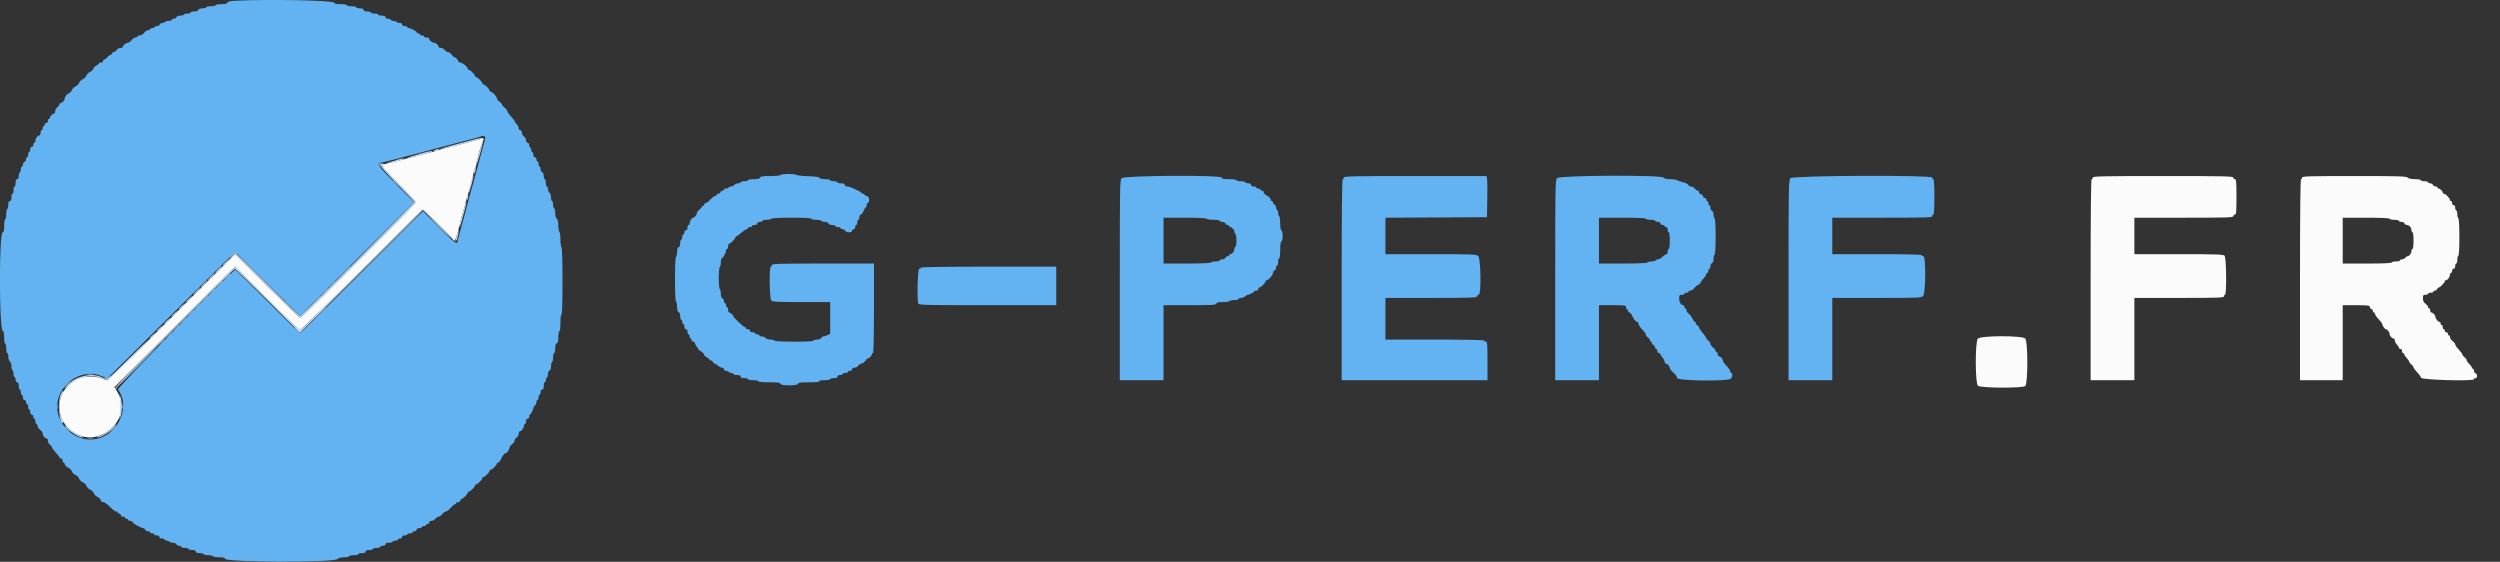 <svg id="svg" version="1.1" xmlns="http://www.w3.org/2000/svg" xmlns:xlink="http://www.w3.org/1999/xlink" width="400" height="89.883" viewBox="0, 0, 400,89.883"><rect x="0" y="0" width="400" height="89.883" fill="#333333" stroke="none"/><g id="svgg"><path id="path0" d="M37.617 0.124 C 36.820 0.165,36.456 0.254,36.391 0.424 C 36.325 0.595,36.031 0.667,35.399 0.667 C 34.904 0.667,34.500 0.742,34.500 0.833 C 34.500 0.925,34.162 1.000,33.750 1.000 C 33.337 1.000,33.000 1.075,33.000 1.167 C 33.000 1.258,32.735 1.333,32.411 1.333 C 32.042 1.333,31.787 1.426,31.727 1.583 C 31.668 1.738,31.414 1.833,31.066 1.833 C 30.754 1.833,30.500 1.908,30.500 2.000 C 30.500 2.092,30.279 2.167,30.010 2.167 C 29.740 2.167,29.473 2.242,29.417 2.333 C 29.360 2.425,29.091 2.500,28.818 2.500 C 28.532 2.500,28.282 2.605,28.227 2.750 C 28.174 2.887,27.989 3.000,27.816 3.000 C 27.642 3.000,27.500 3.075,27.500 3.167 C 27.500 3.258,27.279 3.333,27.010 3.333 C 26.740 3.333,26.473 3.408,26.417 3.500 C 26.360 3.592,26.166 3.667,25.985 3.667 C 25.804 3.667,25.613 3.779,25.560 3.917 C 25.508 4.054,25.327 4.167,25.159 4.167 C 24.991 4.167,24.807 4.242,24.750 4.333 C 24.693 4.425,24.501 4.500,24.323 4.500 C 24.146 4.500,24.000 4.575,24.000 4.667 C 24.000 4.758,23.861 4.833,23.690 4.833 C 23.520 4.833,23.239 5.021,23.067 5.250 C 22.895 5.479,22.585 5.667,22.377 5.667 C 22.170 5.667,22.000 5.742,22.000 5.833 C 22.000 5.925,21.861 6.000,21.690 6.000 C 21.520 6.000,21.239 6.188,21.067 6.417 C 20.895 6.646,20.641 6.836,20.502 6.839 C 20.175 6.846,19.667 7.233,19.667 7.477 C 19.667 7.581,19.496 7.667,19.287 7.667 C 19.078 7.667,18.799 7.817,18.667 8.000 C 18.535 8.183,18.328 8.333,18.208 8.333 C 18.088 8.333,17.946 8.446,17.894 8.583 C 17.841 8.721,17.710 8.833,17.602 8.833 C 17.495 8.833,17.299 8.983,17.167 9.167 C 17.035 9.350,16.830 9.500,16.713 9.500 C 16.596 9.500,16.500 9.612,16.500 9.750 C 16.500 9.889,16.352 10.000,16.167 10.000 C 15.983 10.000,15.833 10.062,15.833 10.139 C 15.833 10.215,15.646 10.377,15.417 10.500 C 15.188 10.623,15.000 10.791,15.000 10.873 C 15.000 11.046,14.577 11.500,14.417 11.500 C 14.278 11.500,13.833 11.944,13.833 12.083 C 13.833 12.222,13.389 12.667,13.250 12.667 C 13.111 12.667,12.667 13.111,12.667 13.250 C 12.667 13.389,12.222 13.833,12.083 13.833 C 11.944 13.833,11.500 14.278,11.500 14.417 C 11.500 14.562,11.053 15.000,10.905 15.000 C 10.731 15.000,10.345 15.548,10.339 15.804 C 10.332 16.071,9.925 16.500,9.679 16.500 C 9.580 16.500,9.500 16.596,9.500 16.713 C 9.500 16.830,9.350 17.035,9.167 17.167 C 8.983 17.299,8.833 17.578,8.833 17.787 C 8.833 17.996,8.753 18.167,8.655 18.167 C 8.424 18.167,8.000 18.591,8.000 18.821 C 8.000 18.920,7.925 19.000,7.833 19.000 C 7.742 19.000,7.667 19.150,7.667 19.333 C 7.667 19.519,7.556 19.667,7.417 19.667 C 7.279 19.667,7.167 19.779,7.167 19.917 C 7.167 20.054,7.092 20.167,7.000 20.167 C 6.908 20.167,6.833 20.317,6.833 20.500 C 6.833 20.683,6.758 20.833,6.667 20.833 C 6.575 20.833,6.500 21.021,6.500 21.250 C 6.500 21.479,6.420 21.667,6.321 21.667 C 6.027 21.667,5.667 22.119,5.667 22.488 C 5.667 22.678,5.592 22.833,5.500 22.833 C 5.408 22.833,5.333 22.983,5.333 23.167 C 5.333 23.352,5.222 23.500,5.083 23.500 C 4.928 23.500,4.833 23.657,4.833 23.917 C 4.833 24.146,4.758 24.333,4.667 24.333 C 4.575 24.333,4.500 24.521,4.500 24.750 C 4.500 24.979,4.425 25.167,4.333 25.167 C 4.242 25.167,4.167 25.309,4.167 25.482 C 4.167 25.656,4.054 25.841,3.917 25.894 C 3.779 25.946,3.667 26.142,3.667 26.328 C 3.667 26.514,3.592 26.667,3.500 26.667 C 3.408 26.667,3.333 26.850,3.333 27.073 C 3.333 27.297,3.258 27.527,3.167 27.583 C 3.075 27.640,3.000 27.907,3.000 28.177 C 3.000 28.501,2.916 28.667,2.750 28.667 C 2.575 28.667,2.500 28.843,2.500 29.250 C 2.500 29.571,2.425 29.833,2.333 29.833 C 2.242 29.833,2.167 30.096,2.167 30.417 C 2.167 30.738,2.092 31.000,2.000 31.000 C 1.908 31.000,1.833 31.262,1.833 31.583 C 1.833 31.991,1.758 32.167,1.583 32.167 C 1.410 32.167,1.333 32.341,1.333 32.740 C 1.333 33.056,1.258 33.360,1.167 33.417 C 1.075 33.473,1.000 33.848,1.000 34.250 C 1.000 34.652,0.925 35.027,0.833 35.083 C 0.742 35.140,0.667 35.632,0.667 36.177 C 0.667 36.895,0.605 37.167,0.442 37.167 C -0.171 37.167,-0.153 52.755,0.461 52.959 C 0.593 53.003,0.667 53.380,0.667 54.014 C 0.667 54.560,0.741 55.000,0.833 55.000 C 0.925 55.000,1.000 55.337,1.000 55.750 C 1.000 56.163,1.075 56.500,1.167 56.500 C 1.258 56.500,1.333 56.753,1.333 57.063 C 1.333 57.373,1.446 57.719,1.583 57.833 C 1.721 57.947,1.833 58.290,1.833 58.594 C 1.833 58.898,1.908 59.193,2.000 59.250 C 2.092 59.307,2.167 59.574,2.167 59.843 C 2.167 60.113,2.242 60.333,2.333 60.333 C 2.425 60.333,2.500 60.521,2.500 60.750 C 2.500 61.009,2.594 61.167,2.750 61.167 C 2.925 61.167,3.000 61.343,3.000 61.750 C 3.000 62.071,3.075 62.333,3.167 62.333 C 3.258 62.333,3.333 62.521,3.333 62.750 C 3.333 62.979,3.408 63.167,3.500 63.167 C 3.592 63.167,3.667 63.354,3.667 63.583 C 3.667 63.843,3.761 64.000,3.917 64.000 C 4.056 64.000,4.167 64.148,4.167 64.333 C 4.167 64.517,4.242 64.667,4.333 64.667 C 4.425 64.667,4.500 64.854,4.500 65.083 C 4.500 65.313,4.575 65.500,4.667 65.500 C 4.758 65.500,4.833 65.688,4.833 65.917 C 4.833 66.176,4.928 66.333,5.083 66.333 C 5.222 66.333,5.333 66.481,5.333 66.667 C 5.333 66.850,5.408 67.000,5.500 67.000 C 5.592 67.000,5.667 67.188,5.667 67.417 C 5.667 67.646,5.742 67.833,5.833 67.833 C 5.925 67.833,6.000 67.973,6.000 68.143 C 6.000 68.314,6.187 68.594,6.417 68.766 C 6.646 68.938,6.833 69.217,6.833 69.385 C 6.833 69.721,7.207 70.167,7.488 70.167 C 7.586 70.167,7.667 70.338,7.667 70.547 C 7.667 70.755,7.817 71.035,8.000 71.167 C 8.183 71.299,8.333 71.500,8.333 71.615 C 8.333 71.729,8.596 72.085,8.917 72.406 C 9.237 72.726,9.500 73.066,9.500 73.161 C 9.500 73.256,9.612 73.333,9.750 73.333 C 9.889 73.333,10.000 73.481,10.000 73.667 C 10.000 73.850,10.075 74.000,10.167 74.000 C 10.258 74.000,10.333 74.080,10.333 74.179 C 10.333 74.373,10.744 74.833,10.917 74.833 C 11.056 74.833,11.500 75.278,11.500 75.417 C 11.500 75.556,11.944 76.000,12.083 76.000 C 12.222 76.000,12.667 76.444,12.667 76.583 C 12.667 76.722,13.111 77.167,13.250 77.167 C 13.389 77.167,13.833 77.611,13.833 77.750 C 13.833 77.889,14.278 78.333,14.417 78.333 C 14.556 78.333,15.000 78.778,15.000 78.917 C 15.000 79.056,15.444 79.500,15.583 79.500 C 15.756 79.500,16.167 79.961,16.167 80.155 C 16.167 80.253,16.322 80.333,16.511 80.333 C 16.702 80.333,17.177 80.668,17.575 81.083 C 17.970 81.496,18.415 81.833,18.563 81.833 C 18.712 81.833,18.833 81.908,18.833 82.000 C 18.833 82.092,18.946 82.167,19.083 82.167 C 19.221 82.167,19.333 82.279,19.333 82.417 C 19.333 82.556,19.481 82.667,19.667 82.667 C 19.850 82.667,20.000 82.742,20.000 82.833 C 20.000 82.925,20.112 83.000,20.250 83.000 C 20.387 83.000,20.500 83.075,20.500 83.167 C 20.500 83.258,20.642 83.333,20.816 83.333 C 20.989 83.333,21.167 83.427,21.211 83.542 C 21.302 83.778,22.585 84.500,22.915 84.500 C 23.034 84.500,23.174 84.612,23.227 84.750 C 23.280 84.887,23.475 85.000,23.661 85.000 C 23.848 85.000,24.000 85.075,24.000 85.167 C 24.000 85.258,24.150 85.333,24.333 85.333 C 24.517 85.333,24.667 85.408,24.667 85.500 C 24.667 85.592,24.854 85.667,25.083 85.667 C 25.343 85.667,25.500 85.761,25.500 85.917 C 25.500 86.072,25.657 86.167,25.917 86.167 C 26.146 86.167,26.333 86.242,26.333 86.333 C 26.333 86.425,26.479 86.500,26.657 86.500 C 26.835 86.500,27.027 86.575,27.083 86.667 C 27.140 86.758,27.399 86.833,27.659 86.833 C 27.925 86.833,28.173 86.942,28.227 87.083 C 28.280 87.221,28.475 87.333,28.661 87.333 C 28.848 87.333,29.000 87.408,29.000 87.500 C 29.000 87.592,29.262 87.667,29.583 87.667 C 29.904 87.667,30.167 87.742,30.167 87.833 C 30.167 87.925,30.429 88.000,30.750 88.000 C 31.157 88.000,31.333 88.075,31.333 88.250 C 31.333 88.424,31.508 88.500,31.907 88.500 C 32.222 88.500,32.527 88.575,32.583 88.667 C 32.640 88.758,32.977 88.833,33.333 88.833 C 33.689 88.833,34.027 88.908,34.083 89.000 C 34.140 89.092,34.594 89.167,35.093 89.167 C 35.759 89.167,36.000 89.229,36.000 89.400 C 36.000 89.972,53.324 90.028,53.954 89.458 C 54.164 89.268,54.547 89.167,55.055 89.167 C 55.483 89.167,55.833 89.092,55.833 89.000 C 55.833 88.908,56.171 88.833,56.583 88.833 C 56.996 88.833,57.333 88.758,57.333 88.667 C 57.333 88.575,57.596 88.500,57.917 88.500 C 58.324 88.500,58.500 88.425,58.500 88.250 C 58.500 88.075,58.676 88.000,59.083 88.000 C 59.404 88.000,59.667 87.925,59.667 87.833 C 59.667 87.742,59.929 87.667,60.250 87.667 C 60.571 87.667,60.833 87.592,60.833 87.500 C 60.833 87.408,61.021 87.333,61.250 87.333 C 61.509 87.333,61.667 87.239,61.667 87.083 C 61.667 86.909,61.843 86.833,62.250 86.833 C 62.571 86.833,62.833 86.758,62.833 86.667 C 62.833 86.575,63.021 86.500,63.250 86.500 C 63.479 86.500,63.667 86.425,63.667 86.333 C 63.667 86.242,63.817 86.167,64.000 86.167 C 64.185 86.167,64.333 86.056,64.333 85.917 C 64.333 85.761,64.491 85.667,64.750 85.667 C 64.979 85.667,65.167 85.592,65.167 85.500 C 65.167 85.408,65.354 85.333,65.583 85.333 C 65.813 85.333,66.000 85.258,66.000 85.167 C 66.000 85.075,66.150 85.000,66.333 85.000 C 66.519 85.000,66.667 84.889,66.667 84.750 C 66.667 84.594,66.824 84.500,67.083 84.500 C 67.313 84.500,67.500 84.425,67.500 84.333 C 67.500 84.242,67.650 84.167,67.833 84.167 C 68.017 84.167,68.167 84.092,68.167 84.000 C 68.167 83.908,68.279 83.833,68.417 83.833 C 68.554 83.833,68.667 83.721,68.667 83.583 C 68.667 83.434,68.820 83.333,69.047 83.333 C 69.255 83.333,69.535 83.183,69.667 83.000 C 69.799 82.817,70.030 82.667,70.180 82.667 C 70.330 82.667,70.594 82.479,70.766 82.250 C 70.938 82.021,71.202 81.833,71.352 81.833 C 71.502 81.833,71.848 81.571,72.123 81.250 C 72.397 80.929,72.706 80.667,72.810 80.667 C 72.915 80.667,73.000 80.592,73.000 80.500 C 73.000 80.408,73.150 80.333,73.333 80.333 C 73.519 80.333,73.667 80.222,73.667 80.083 C 73.667 79.946,73.745 79.833,73.841 79.833 C 74.067 79.833,74.833 79.067,74.833 78.841 C 74.833 78.745,74.912 78.667,75.008 78.667 C 75.234 78.667,76.000 77.900,76.000 77.674 C 76.000 77.578,76.078 77.500,76.174 77.500 C 76.400 77.500,77.167 76.734,77.167 76.508 C 77.167 76.412,77.245 76.333,77.341 76.333 C 77.567 76.333,78.333 75.567,78.333 75.341 C 78.333 75.245,78.412 75.167,78.508 75.167 C 78.734 75.167,79.500 74.400,79.500 74.174 C 79.500 74.078,79.594 74.000,79.709 74.000 C 79.824 74.000,80.026 73.756,80.157 73.458 C 80.405 72.896,80.724 72.500,80.928 72.500 C 81.112 72.500,81.489 71.945,81.495 71.665 C 81.498 71.526,81.688 71.272,81.917 71.100 C 82.146 70.927,82.333 70.664,82.333 70.513 C 82.333 70.363,82.483 70.132,82.667 70.000 C 82.850 69.868,83.000 69.589,83.000 69.380 C 83.000 69.171,83.085 69.000,83.190 69.000 C 83.446 69.000,83.821 68.485,83.828 68.125 C 83.831 67.965,83.908 67.833,84.000 67.833 C 84.092 67.833,84.167 67.646,84.167 67.417 C 84.167 67.157,84.261 67.000,84.417 67.000 C 84.556 67.000,84.667 66.852,84.667 66.667 C 84.667 66.483,84.723 66.333,84.792 66.332 C 84.923 66.331,85.333 65.539,85.333 65.288 C 85.333 65.208,85.446 65.030,85.583 64.893 C 85.721 64.755,85.833 64.498,85.833 64.321 C 85.833 64.145,85.908 64.000,86.000 64.000 C 86.092 64.000,86.167 63.813,86.167 63.583 C 86.167 63.354,86.242 63.167,86.333 63.167 C 86.425 63.167,86.500 62.979,86.500 62.750 C 86.500 62.491,86.594 62.333,86.750 62.333 C 86.925 62.333,87.000 62.157,87.000 61.750 C 87.000 61.429,87.075 61.167,87.167 61.167 C 87.258 61.167,87.333 61.021,87.333 60.843 C 87.333 60.665,87.408 60.473,87.500 60.417 C 87.592 60.360,87.667 60.101,87.667 59.841 C 87.667 59.575,87.776 59.327,87.917 59.273 C 88.072 59.213,88.167 58.959,88.167 58.598 C 88.167 58.280,88.242 57.973,88.333 57.917 C 88.425 57.860,88.500 57.518,88.500 57.157 C 88.500 56.796,88.575 56.500,88.667 56.500 C 88.758 56.500,88.833 56.171,88.833 55.768 C 88.833 55.271,88.914 55.005,89.083 54.940 C 89.264 54.870,89.333 54.588,89.333 53.922 C 89.333 53.415,89.408 53.000,89.500 53.000 C 89.597 53.000,89.667 52.444,89.667 51.667 C 89.667 50.889,89.736 50.333,89.833 50.333 C 89.941 50.333,90.000 48.448,90.000 45.010 C 90.000 41.641,89.939 39.649,89.833 39.583 C 89.742 39.527,89.667 38.964,89.667 38.333 C 89.667 37.702,89.592 37.140,89.500 37.083 C 89.408 37.027,89.333 36.581,89.333 36.094 C 89.333 35.509,89.248 35.137,89.083 35.000 C 88.931 34.873,88.833 34.508,88.833 34.063 C 88.833 33.662,88.758 33.333,88.667 33.333 C 88.575 33.333,88.500 33.071,88.500 32.750 C 88.500 32.429,88.425 32.167,88.333 32.167 C 88.242 32.167,88.167 31.913,88.167 31.604 C 88.167 31.294,88.054 30.947,87.917 30.833 C 87.779 30.719,87.667 30.448,87.667 30.230 C 87.667 30.012,87.592 29.833,87.500 29.833 C 87.408 29.833,87.333 29.571,87.333 29.250 C 87.333 28.929,87.258 28.667,87.167 28.667 C 87.075 28.667,87.000 28.439,87.000 28.161 C 87.000 27.866,86.896 27.616,86.750 27.560 C 86.612 27.508,86.500 27.285,86.500 27.066 C 86.500 26.846,86.425 26.667,86.333 26.667 C 86.242 26.667,86.167 26.479,86.167 26.250 C 86.167 26.021,86.092 25.833,86.000 25.833 C 85.908 25.833,85.833 25.683,85.833 25.500 C 85.833 25.315,85.722 25.167,85.583 25.167 C 85.428 25.167,85.333 25.009,85.333 24.750 C 85.333 24.521,85.258 24.333,85.167 24.333 C 85.075 24.333,85.000 24.188,85.000 24.010 C 85.000 23.832,84.925 23.640,84.833 23.583 C 84.742 23.527,84.667 23.335,84.667 23.157 C 84.667 22.979,84.554 22.833,84.417 22.833 C 84.268 22.833,84.167 22.680,84.167 22.453 C 84.167 22.245,84.017 21.965,83.833 21.833 C 83.650 21.701,83.500 21.422,83.500 21.213 C 83.500 20.987,83.399 20.833,83.250 20.833 C 83.112 20.833,83.000 20.697,83.000 20.531 C 83.000 20.365,82.850 20.069,82.667 19.872 C 82.483 19.675,82.333 19.451,82.333 19.375 C 82.333 19.299,82.071 18.958,81.750 18.618 C 81.429 18.278,81.167 17.897,81.167 17.773 C 81.167 17.649,80.979 17.406,80.750 17.234 C 80.521 17.062,80.333 16.844,80.333 16.750 C 80.333 16.656,80.146 16.438,79.917 16.266 C 79.688 16.094,79.500 15.848,79.500 15.719 C 79.500 15.447,78.764 14.667,78.508 14.667 C 78.412 14.667,78.333 14.588,78.333 14.492 C 78.333 14.266,77.567 13.500,77.341 13.500 C 77.245 13.500,77.167 13.422,77.167 13.326 C 77.167 13.100,76.400 12.333,76.174 12.333 C 76.078 12.333,76.000 12.255,76.000 12.159 C 76.000 11.933,75.234 11.167,75.008 11.167 C 74.912 11.167,74.833 11.082,74.833 10.978 C 74.833 10.702,73.966 10.000,73.625 10.000 C 73.465 10.000,73.333 9.920,73.333 9.821 C 73.333 9.610,72.917 9.167,72.718 9.167 C 72.642 9.167,72.438 8.979,72.266 8.750 C 72.094 8.521,71.830 8.333,71.680 8.333 C 71.530 8.333,71.299 8.183,71.167 8.000 C 71.035 7.817,70.755 7.667,70.547 7.667 C 70.338 7.667,70.167 7.586,70.167 7.488 C 70.167 7.218,69.726 6.833,69.417 6.833 C 69.107 6.833,68.667 6.449,68.667 6.179 C 68.667 6.080,68.479 6.000,68.250 6.000 C 68.021 6.000,67.833 5.925,67.833 5.833 C 67.833 5.742,67.683 5.667,67.500 5.667 C 67.317 5.667,67.167 5.592,67.167 5.500 C 67.167 5.408,67.054 5.333,66.917 5.333 C 66.779 5.333,66.667 5.264,66.667 5.179 C 66.667 5.001,65.725 4.500,65.391 4.500 C 65.268 4.500,65.167 4.425,65.167 4.333 C 65.167 4.242,64.979 4.167,64.750 4.167 C 64.491 4.167,64.333 4.072,64.333 3.917 C 64.333 3.761,64.176 3.667,63.917 3.667 C 63.688 3.667,63.500 3.608,63.500 3.536 C 63.500 3.465,63.294 3.389,63.042 3.368 C 62.790 3.347,62.558 3.256,62.528 3.165 C 62.497 3.074,62.291 3.000,62.069 3.000 C 61.823 3.000,61.667 2.903,61.667 2.750 C 61.667 2.575,61.491 2.500,61.083 2.500 C 60.762 2.500,60.500 2.425,60.500 2.333 C 60.500 2.242,60.237 2.167,59.917 2.167 C 59.596 2.167,59.333 2.092,59.333 2.000 C 59.333 1.908,59.071 1.833,58.750 1.833 C 58.343 1.833,58.167 1.758,58.167 1.583 C 58.167 1.409,57.991 1.333,57.583 1.333 C 57.262 1.333,57.000 1.258,57.000 1.167 C 57.000 1.075,56.663 1.000,56.250 1.000 C 55.837 1.000,55.500 0.925,55.500 0.833 C 55.500 0.741,55.056 0.667,54.500 0.667 C 53.772 0.667,53.500 0.605,53.500 0.442 C 53.500 0.055,43.017 -0.155,37.617 0.124 M77.663 21.976 C 77.657 22.135,77.417 23.055,76.919 24.833 C 76.675 25.704,76.414 26.679,76.338 27.000 C 76.216 27.515,75.626 29.657,75.145 31.333 C 75.053 31.654,74.917 32.179,74.842 32.500 C 74.767 32.821,74.578 33.533,74.422 34.083 C 73.940 35.779,73.167 38.672,73.167 38.777 C 73.167 39.191,72.181 38.384,70.152 36.307 L 67.684 33.782 57.892 43.557 C 52.507 48.934,48.056 53.333,48.002 53.333 C 47.948 53.333,45.621 51.046,42.831 48.250 C 40.040 45.454,37.708 43.167,37.649 43.167 C 37.239 43.167,18.700 62.097,18.882 62.328 C 20.733 64.677,19.303 68.841,16.250 69.990 C 11.811 71.661,7.456 66.688,9.803 62.627 C 11.164 60.272,13.984 59.195,16.250 60.167 C 16.678 60.350,17.089 60.500,17.163 60.500 C 17.238 60.500,21.842 55.962,27.394 50.417 C 32.946 44.871,37.547 40.333,37.618 40.333 C 37.690 40.333,40.055 42.639,42.874 45.458 L 48.001 50.582 57.124 41.459 L 66.248 32.335 63.350 29.433 C 60.482 26.562,60.093 26.000,60.972 26.000 C 61.146 26.000,62.142 25.769,63.186 25.486 C 64.230 25.203,65.346 24.910,65.667 24.834 C 66.350 24.674,68.515 24.102,71.667 23.250 C 72.904 22.916,74.179 22.580,74.500 22.504 C 75.518 22.263,77.067 21.822,77.134 21.755 C 77.226 21.662,77.667 21.847,77.663 21.976 M124.917 28.000 C 124.860 28.092,124.115 28.167,123.258 28.167 C 122.029 28.167,121.682 28.219,121.606 28.417 C 121.537 28.597,121.254 28.667,120.589 28.667 C 120.082 28.667,119.667 28.742,119.667 28.833 C 119.667 28.925,119.404 29.000,119.083 29.000 C 118.763 29.000,118.500 29.075,118.500 29.167 C 118.500 29.258,118.322 29.333,118.104 29.333 C 117.886 29.333,117.614 29.446,117.500 29.583 C 117.386 29.721,117.156 29.833,116.989 29.833 C 116.823 29.833,116.640 29.908,116.583 30.000 C 116.527 30.092,116.335 30.167,116.157 30.167 C 115.979 30.167,115.833 30.242,115.833 30.333 C 115.833 30.425,115.729 30.500,115.601 30.500 C 115.473 30.500,115.326 30.613,115.273 30.750 C 115.220 30.887,115.062 31.000,114.922 31.000 C 114.782 31.000,114.667 31.075,114.667 31.167 C 114.667 31.258,114.589 31.333,114.493 31.333 C 114.294 31.333,113.964 31.586,113.458 32.125 C 113.265 32.331,113.008 32.500,112.887 32.500 C 112.766 32.500,112.667 32.617,112.667 32.760 C 112.667 32.903,112.592 32.973,112.500 32.917 C 112.408 32.860,112.333 32.901,112.333 33.008 C 112.333 33.115,112.146 33.350,111.917 33.530 C 111.688 33.710,111.500 33.970,111.500 34.107 C 111.500 34.364,111.116 34.833,110.905 34.833 C 110.709 34.833,110.344 35.396,110.339 35.708 C 110.336 35.869,110.258 36.000,110.167 36.000 C 110.075 36.000,110.000 36.188,110.000 36.417 C 110.000 36.676,109.906 36.833,109.750 36.833 C 109.611 36.833,109.500 36.981,109.500 37.167 C 109.500 37.350,109.425 37.500,109.333 37.500 C 109.242 37.500,109.167 37.688,109.167 37.917 C 109.167 38.146,109.092 38.333,109.000 38.333 C 108.908 38.333,108.833 38.588,108.833 38.899 C 108.833 39.248,108.738 39.501,108.583 39.560 C 108.419 39.623,108.333 39.884,108.333 40.318 C 108.333 40.682,108.258 41.027,108.167 41.083 C 108.064 41.147,108.000 42.526,108.000 44.667 C 108.000 46.807,108.064 48.187,108.167 48.250 C 108.258 48.307,108.333 48.688,108.333 49.098 C 108.333 49.607,108.413 49.874,108.583 49.940 C 108.738 49.999,108.833 50.252,108.833 50.601 C 108.833 50.912,108.908 51.167,109.000 51.167 C 109.092 51.167,109.167 51.317,109.167 51.500 C 109.167 51.683,109.242 51.833,109.333 51.833 C 109.425 51.833,109.500 52.021,109.500 52.250 C 109.500 52.509,109.594 52.667,109.750 52.667 C 109.906 52.667,110.000 52.824,110.000 53.083 C 110.000 53.313,110.075 53.500,110.167 53.500 C 110.258 53.500,110.333 53.650,110.333 53.833 C 110.333 54.017,110.408 54.167,110.500 54.167 C 110.592 54.167,110.667 54.279,110.667 54.417 C 110.667 54.554,110.779 54.667,110.917 54.667 C 111.054 54.667,111.167 54.743,111.167 54.836 C 111.167 55.078,111.890 56.162,112.054 56.165 C 112.239 56.167,112.667 56.606,112.667 56.793 C 112.667 56.876,112.854 57.044,113.083 57.167 C 113.313 57.289,113.500 57.452,113.500 57.528 C 113.500 57.604,113.604 57.667,113.732 57.667 C 113.860 57.667,114.008 57.779,114.060 57.917 C 114.113 58.054,114.237 58.167,114.335 58.167 C 114.433 58.167,114.675 58.317,114.872 58.500 C 115.069 58.683,115.365 58.833,115.531 58.833 C 115.697 58.833,115.833 58.946,115.833 59.083 C 115.833 59.221,115.979 59.333,116.157 59.333 C 116.335 59.333,116.527 59.408,116.583 59.500 C 116.640 59.592,116.832 59.667,117.010 59.667 C 117.188 59.667,117.333 59.742,117.333 59.833 C 117.333 59.925,117.596 60.000,117.917 60.000 C 118.324 60.000,118.500 60.075,118.500 60.250 C 118.500 60.425,118.676 60.500,119.083 60.500 C 119.404 60.500,119.667 60.575,119.667 60.667 C 119.667 60.758,120.042 60.833,120.500 60.833 C 120.958 60.833,121.333 60.908,121.333 61.000 C 121.333 61.100,122.022 61.167,123.066 61.167 C 124.489 61.167,124.816 61.214,124.899 61.429 C 125.030 61.772,127.777 61.719,127.708 61.375 C 127.677 61.219,128.108 61.167,129.427 61.167 C 130.557 61.167,131.150 61.107,131.083 61.000 C 131.019 60.897,131.332 60.833,131.907 60.833 C 132.416 60.833,132.833 60.758,132.833 60.667 C 132.833 60.575,133.096 60.500,133.417 60.500 C 133.824 60.500,134.000 60.425,134.000 60.250 C 134.000 60.094,134.157 60.000,134.417 60.000 C 134.646 60.000,134.833 59.925,134.833 59.833 C 134.833 59.742,135.021 59.667,135.250 59.667 C 135.479 59.667,135.667 59.592,135.667 59.500 C 135.667 59.408,135.817 59.333,136.000 59.333 C 136.185 59.333,136.333 59.222,136.333 59.083 C 136.333 58.934,136.487 58.833,136.713 58.833 C 136.922 58.833,137.201 58.683,137.333 58.500 C 137.465 58.317,137.697 58.167,137.847 58.167 C 137.997 58.167,138.261 57.979,138.433 57.750 C 138.605 57.521,138.808 57.333,138.885 57.333 C 139.083 57.333,139.500 56.890,139.500 56.679 C 139.500 56.580,139.575 56.500,139.667 56.500 C 139.775 56.500,139.833 54.000,139.833 49.333 L 139.833 42.167 131.667 42.167 C 124.519 42.167,123.500 42.198,123.500 42.417 C 123.500 42.554,123.425 42.667,123.333 42.667 C 123.049 42.667,123.116 47.807,123.405 48.095 C 123.600 48.290,124.478 48.333,128.238 48.333 L 132.833 48.333 132.832 50.875 L 132.831 53.417 132.382 53.625 C 132.135 53.740,131.834 53.833,131.712 53.833 C 131.589 53.833,131.446 53.946,131.394 54.083 C 131.334 54.238,131.081 54.333,130.732 54.333 C 130.421 54.333,130.167 54.408,130.167 54.500 C 130.167 54.605,129.031 54.667,127.093 54.667 C 125.224 54.667,123.979 54.601,123.917 54.500 C 123.860 54.408,123.565 54.333,123.261 54.333 C 122.956 54.333,122.614 54.221,122.500 54.083 C 122.386 53.946,122.114 53.833,121.896 53.833 C 121.678 53.833,121.500 53.758,121.500 53.667 C 121.500 53.575,121.350 53.500,121.167 53.500 C 120.983 53.500,120.833 53.425,120.833 53.333 C 120.833 53.242,120.646 53.167,120.417 53.167 C 120.157 53.167,120.000 53.072,120.000 52.917 C 120.000 52.778,119.852 52.667,119.667 52.667 C 119.483 52.667,119.333 52.592,119.333 52.500 C 119.333 52.408,119.256 52.333,119.162 52.333 C 118.966 52.333,117.333 50.784,117.333 50.598 C 117.333 50.413,116.881 50.000,116.679 50.000 C 116.580 50.000,116.500 49.813,116.500 49.583 C 116.500 49.354,116.425 49.167,116.333 49.167 C 116.242 49.167,116.167 49.017,116.167 48.833 C 116.167 48.650,116.092 48.500,116.000 48.500 C 115.908 48.500,115.833 48.348,115.833 48.161 C 115.833 47.975,115.721 47.780,115.583 47.727 C 115.421 47.665,115.333 47.406,115.333 46.992 C 115.333 46.641,115.258 46.307,115.167 46.250 C 115.074 46.193,115.000 45.418,115.000 44.500 C 115.000 43.582,115.074 42.807,115.167 42.750 C 115.258 42.693,115.333 42.351,115.333 41.990 C 115.333 41.629,115.403 41.333,115.488 41.333 C 115.666 41.333,116.167 40.392,116.167 40.058 C 116.167 39.934,116.242 39.833,116.333 39.833 C 116.425 39.833,116.500 39.646,116.500 39.417 C 116.500 39.188,116.572 39.000,116.659 39.000 C 116.866 39.000,117.667 38.199,117.667 37.992 C 117.667 37.905,117.724 37.833,117.793 37.833 C 117.863 37.833,118.219 37.572,118.585 37.253 C 118.951 36.934,119.344 36.672,119.458 36.670 C 119.573 36.668,119.667 36.592,119.667 36.500 C 119.667 36.408,119.817 36.333,120.000 36.333 C 120.183 36.333,120.333 36.258,120.333 36.167 C 120.333 36.075,120.521 36.000,120.750 36.000 C 121.009 36.000,121.167 35.906,121.167 35.750 C 121.167 35.594,121.324 35.500,121.583 35.500 C 121.813 35.500,122.000 35.425,122.000 35.333 C 122.000 35.242,122.296 35.167,122.657 35.167 C 123.018 35.167,123.360 35.092,123.417 35.000 C 123.479 34.898,124.752 34.833,126.677 34.833 C 128.670 34.833,129.833 34.895,129.833 35.000 C 129.833 35.092,130.166 35.167,130.573 35.167 C 130.981 35.167,131.360 35.242,131.417 35.333 C 131.473 35.425,131.732 35.500,131.992 35.500 C 132.258 35.500,132.506 35.609,132.560 35.750 C 132.616 35.896,132.866 36.000,133.161 36.000 C 133.439 36.000,133.667 36.075,133.667 36.167 C 133.667 36.258,133.854 36.333,134.083 36.333 C 134.313 36.333,134.500 36.408,134.500 36.500 C 134.500 36.592,134.642 36.667,134.816 36.667 C 134.989 36.667,135.174 36.779,135.227 36.917 C 135.283 37.063,135.533 37.167,135.828 37.167 C 136.166 37.167,136.333 37.084,136.333 36.917 C 136.333 36.779,136.446 36.667,136.583 36.667 C 136.722 36.667,136.833 36.519,136.833 36.333 C 136.833 36.150,136.908 36.000,137.000 36.000 C 137.092 36.000,137.167 35.813,137.167 35.583 C 137.167 35.354,137.242 35.167,137.333 35.167 C 137.425 35.167,137.500 34.979,137.500 34.750 C 137.500 34.517,137.597 34.333,137.719 34.333 C 137.839 34.333,138.041 34.071,138.167 33.750 C 138.293 33.429,138.457 33.167,138.531 33.167 C 138.606 33.167,138.667 33.023,138.667 32.847 C 138.667 32.672,138.744 32.502,138.838 32.471 C 139.213 32.346,139.105 31.420,138.708 31.364 C 138.502 31.334,138.333 31.240,138.333 31.155 C 138.333 31.070,138.221 31.000,138.083 31.000 C 137.946 31.000,137.833 30.936,137.833 30.859 C 137.833 30.781,137.515 30.586,137.125 30.425 C 136.735 30.264,136.286 30.065,136.127 29.983 C 135.968 29.901,135.687 29.833,135.502 29.833 C 135.315 29.833,135.167 29.723,135.167 29.583 C 135.167 29.409,134.991 29.333,134.583 29.333 C 134.262 29.333,134.000 29.258,134.000 29.167 C 134.000 29.075,133.737 29.000,133.417 29.000 C 133.096 29.000,132.833 28.925,132.833 28.833 C 132.833 28.742,132.465 28.667,132.014 28.667 C 131.506 28.667,131.168 28.587,131.125 28.458 C 131.077 28.314,130.519 28.233,129.320 28.194 C 128.365 28.164,127.512 28.070,127.425 27.986 C 127.210 27.779,125.046 27.791,124.917 28.000 M179.458 28.514 C 179.185 28.813,179.167 29.828,179.167 44.833 L 179.167 60.833 182.667 60.833 L 186.167 60.833 186.167 54.833 L 186.167 48.833 190.339 48.833 C 193.893 48.833,194.525 48.796,194.606 48.583 C 194.677 48.401,194.964 48.333,195.675 48.333 C 196.209 48.333,196.693 48.258,196.750 48.167 C 196.807 48.075,197.149 48.000,197.510 48.000 C 197.871 48.000,198.167 47.925,198.167 47.833 C 198.167 47.742,198.349 47.667,198.571 47.667 C 198.794 47.667,199.089 47.554,199.226 47.417 C 199.364 47.279,199.542 47.167,199.622 47.167 C 199.872 47.167,200.664 46.756,200.665 46.625 C 200.666 46.556,200.817 46.500,201.000 46.500 C 201.185 46.500,201.333 46.389,201.333 46.250 C 201.333 46.112,201.412 46.000,201.508 46.000 C 201.734 46.000,202.500 45.234,202.500 45.008 C 202.500 44.912,202.578 44.833,202.674 44.833 C 202.971 44.833,203.667 44.033,203.667 43.692 C 203.667 43.514,203.779 43.326,203.917 43.273 C 204.054 43.220,204.167 43.025,204.167 42.839 C 204.167 42.652,204.242 42.500,204.333 42.500 C 204.425 42.500,204.500 42.237,204.500 41.917 C 204.500 41.596,204.575 41.333,204.667 41.333 C 204.764 41.333,204.833 40.782,204.833 40.014 C 204.833 39.157,204.901 38.672,205.028 38.630 C 205.141 38.592,205.222 38.223,205.222 37.750 C 205.222 37.277,205.141 36.908,205.028 36.870 C 204.907 36.830,204.833 36.405,204.833 35.746 C 204.833 35.163,204.758 34.640,204.667 34.583 C 204.575 34.527,204.500 34.302,204.500 34.083 C 204.500 33.865,204.425 33.640,204.333 33.583 C 204.242 33.527,204.167 33.332,204.167 33.152 C 204.167 32.971,204.054 32.780,203.917 32.727 C 203.779 32.674,203.667 32.527,203.667 32.399 C 203.667 32.271,203.592 32.167,203.500 32.167 C 203.408 32.167,203.333 32.086,203.333 31.988 C 203.333 31.794,202.923 31.333,202.750 31.333 C 202.577 31.333,202.167 30.873,202.167 30.679 C 202.167 30.580,202.054 30.500,201.917 30.500 C 201.779 30.500,201.667 30.425,201.667 30.333 C 201.667 30.242,201.517 30.167,201.333 30.167 C 201.150 30.167,201.000 30.092,201.000 30.000 C 201.000 29.908,200.813 29.833,200.583 29.833 C 200.324 29.833,200.167 29.739,200.167 29.583 C 200.167 29.429,200.010 29.333,199.760 29.333 C 199.536 29.333,199.307 29.258,199.250 29.167 C 199.193 29.075,198.851 29.000,198.490 29.000 C 198.129 29.000,197.833 28.925,197.833 28.833 C 197.833 28.738,197.333 28.667,196.667 28.667 C 195.741 28.667,195.500 28.615,195.500 28.417 C 195.500 27.979,179.860 28.074,179.458 28.514 M215.000 28.417 C 215.000 28.554,214.925 28.667,214.833 28.667 C 214.723 28.667,214.667 34.139,214.667 44.750 L 214.667 60.833 226.333 60.833 L 238.000 60.833 238.000 57.750 C 238.000 55.120,237.963 54.667,237.750 54.667 C 237.612 54.667,237.500 54.592,237.500 54.500 C 237.500 54.391,234.750 54.333,229.583 54.333 L 221.667 54.333 221.667 51.000 L 221.667 47.667 229.000 47.667 C 235.407 47.667,236.333 47.635,236.333 47.417 C 236.333 47.279,236.446 47.167,236.583 47.167 C 237.027 47.167,236.947 41.338,236.498 40.954 C 236.192 40.692,235.532 40.667,228.915 40.667 L 221.667 40.667 221.667 37.752 L 221.667 34.837 229.792 34.793 L 237.917 34.750 237.968 31.841 C 237.996 30.241,237.976 28.760,237.923 28.549 L 237.827 28.167 226.413 28.167 C 216.379 28.167,215.000 28.197,215.000 28.417 M249.120 28.502 C 248.853 28.814,248.833 29.938,248.833 44.835 L 248.833 60.833 252.333 60.833 L 255.833 60.833 255.833 54.833 L 255.833 48.833 258.000 48.833 C 260.056 48.833,260.167 48.850,260.167 49.167 C 260.167 49.350,260.242 49.500,260.333 49.500 C 260.425 49.500,260.500 49.612,260.500 49.750 C 260.500 49.887,260.594 50.000,260.709 50.000 C 260.824 50.000,261.026 50.244,261.157 50.542 C 261.428 51.156,261.726 51.500,261.988 51.500 C 262.086 51.500,262.167 51.643,262.167 51.817 C 262.167 51.991,262.429 52.396,262.750 52.717 C 263.071 53.037,263.333 53.403,263.333 53.530 C 263.333 53.656,263.483 53.868,263.667 54.000 C 263.850 54.132,264.000 54.336,264.000 54.453 C 264.000 54.571,264.079 54.667,264.177 54.667 C 264.274 54.667,264.315 54.728,264.269 54.803 C 264.222 54.878,264.331 55.045,264.509 55.173 C 264.687 55.302,264.833 55.503,264.833 55.620 C 264.833 55.737,264.908 55.833,265.000 55.833 C 265.092 55.833,265.167 55.983,265.167 56.167 C 265.167 56.352,265.278 56.500,265.417 56.500 C 265.554 56.500,265.667 56.578,265.667 56.674 C 265.667 56.769,265.817 57.008,266.000 57.205 C 266.183 57.402,266.333 57.699,266.333 57.865 C 266.333 58.031,266.414 58.167,266.512 58.167 C 266.769 58.167,267.167 58.602,267.167 58.884 C 267.167 59.016,267.429 59.348,267.750 59.623 C 268.079 59.904,268.333 60.276,268.333 60.477 C 268.333 60.937,276.475 61.049,276.929 60.595 C 277.200 60.324,277.251 59.667,277.000 59.667 C 276.908 59.667,276.833 59.550,276.833 59.408 C 276.833 59.266,276.571 58.880,276.250 58.550 C 275.929 58.219,275.667 57.843,275.667 57.713 C 275.667 57.434,275.268 57.000,275.012 57.000 C 274.914 57.000,274.833 56.850,274.833 56.667 C 274.833 56.483,274.758 56.333,274.667 56.333 C 274.575 56.333,274.500 56.239,274.500 56.123 C 274.500 56.007,274.313 55.772,274.083 55.600 C 273.854 55.427,273.667 55.164,273.667 55.013 C 273.667 54.863,273.517 54.632,273.333 54.500 C 273.150 54.368,272.999 54.183,272.997 54.088 C 272.995 53.994,272.733 53.617,272.413 53.252 C 272.094 52.886,271.833 52.490,271.833 52.372 C 271.833 52.253,271.721 52.113,271.583 52.060 C 271.446 52.008,271.333 51.860,271.333 51.732 C 271.333 51.604,271.267 51.500,271.186 51.500 C 271.104 51.500,270.922 51.256,270.779 50.958 C 270.637 50.660,270.366 50.306,270.177 50.172 C 269.988 50.037,269.833 49.793,269.833 49.630 C 269.833 49.467,269.758 49.333,269.667 49.333 C 269.575 49.333,269.500 49.221,269.500 49.083 C 269.500 48.946,269.420 48.833,269.321 48.833 C 268.966 48.833,268.667 48.344,268.667 47.762 C 268.667 47.238,268.717 47.167,269.083 47.167 C 269.313 47.167,269.500 47.092,269.500 47.000 C 269.500 46.908,269.650 46.833,269.833 46.833 C 270.017 46.833,270.167 46.758,270.167 46.667 C 270.167 46.575,270.306 46.500,270.477 46.500 C 270.647 46.500,270.927 46.313,271.100 46.083 C 271.272 45.854,271.475 45.667,271.551 45.667 C 271.712 45.667,272.167 45.239,272.167 45.088 C 272.167 45.032,272.354 44.783,272.583 44.536 C 272.813 44.289,273.000 43.992,273.000 43.877 C 273.000 43.761,273.075 43.667,273.167 43.667 C 273.258 43.667,273.333 43.517,273.333 43.333 C 273.333 43.150,273.408 43.000,273.500 43.000 C 273.592 43.000,273.667 42.821,273.667 42.601 C 273.667 42.382,273.779 42.159,273.917 42.106 C 274.072 42.047,274.167 41.792,274.167 41.432 C 274.167 41.113,274.242 40.807,274.333 40.750 C 274.434 40.688,274.500 39.529,274.500 37.833 C 274.500 36.137,274.434 34.979,274.333 34.917 C 274.242 34.860,274.167 34.591,274.167 34.318 C 274.167 34.032,274.061 33.782,273.917 33.727 C 273.779 33.674,273.667 33.452,273.667 33.232 C 273.667 33.013,273.592 32.833,273.500 32.833 C 273.408 32.833,273.333 32.683,273.333 32.500 C 273.333 32.317,273.258 32.167,273.167 32.167 C 273.075 32.167,273.000 32.054,273.000 31.917 C 273.000 31.779,272.887 31.667,272.750 31.667 C 272.612 31.667,272.500 31.559,272.500 31.428 C 272.500 31.297,272.350 31.142,272.167 31.083 C 271.983 31.025,271.833 30.870,271.833 30.739 C 271.833 30.607,271.737 30.500,271.620 30.500 C 271.503 30.500,271.299 30.350,271.167 30.167 C 271.035 29.983,270.755 29.833,270.547 29.833 C 270.338 29.833,270.167 29.737,270.167 29.620 C 270.167 29.502,269.810 29.310,269.375 29.192 C 268.940 29.074,268.453 28.908,268.294 28.822 C 268.135 28.737,267.638 28.667,267.189 28.667 C 266.668 28.667,266.299 28.577,266.167 28.417 C 265.794 27.967,249.508 28.049,249.120 28.502 M286.458 28.514 C 286.185 28.813,286.167 29.828,286.167 44.833 L 286.167 60.833 289.667 60.833 L 293.167 60.833 293.167 54.250 L 293.167 47.667 300.296 47.667 C 307.233 47.667,307.434 47.658,307.713 47.331 C 308.118 46.859,308.152 41.000,307.750 41.000 C 307.612 41.000,307.500 40.925,307.500 40.833 C 307.500 40.725,305.000 40.667,300.333 40.667 L 293.167 40.667 293.167 37.750 L 293.167 34.833 301.167 34.833 C 308.167 34.833,309.167 34.802,309.167 34.583 C 309.167 34.446,309.242 34.333,309.333 34.333 C 309.438 34.333,309.500 33.278,309.500 31.500 C 309.500 29.722,309.438 28.667,309.333 28.667 C 309.242 28.667,309.167 28.554,309.167 28.417 C 309.167 27.978,286.860 28.073,286.458 28.514 M193.083 35.000 C 193.140 35.092,193.632 35.167,194.177 35.167 C 194.726 35.167,195.167 35.241,195.167 35.333 C 195.167 35.425,195.346 35.500,195.566 35.500 C 195.785 35.500,196.008 35.612,196.060 35.750 C 196.113 35.887,196.271 36.000,196.411 36.000 C 196.552 36.000,196.667 36.075,196.667 36.167 C 196.667 36.258,196.747 36.333,196.845 36.333 C 197.107 36.333,197.500 36.770,197.500 37.062 C 197.500 37.200,197.575 37.360,197.667 37.417 C 197.758 37.473,197.833 37.965,197.833 38.510 C 197.833 39.059,197.759 39.500,197.667 39.500 C 197.575 39.500,197.500 39.655,197.500 39.845 C 197.500 40.214,197.139 40.667,196.845 40.667 C 196.747 40.667,196.667 40.742,196.667 40.833 C 196.667 40.925,196.552 41.000,196.411 41.000 C 196.271 41.000,196.113 41.112,196.060 41.250 C 196.008 41.387,195.785 41.500,195.566 41.500 C 195.346 41.500,195.167 41.575,195.167 41.667 C 195.167 41.758,194.871 41.833,194.510 41.833 C 194.149 41.833,193.807 41.908,193.750 42.000 C 193.686 42.103,192.220 42.167,189.907 42.167 L 186.167 42.167 186.167 38.500 L 186.167 34.833 189.573 34.833 C 191.665 34.833,193.020 34.898,193.083 35.000 M263.333 35.000 C 263.333 35.092,263.671 35.167,264.083 35.167 C 264.496 35.167,264.833 35.242,264.833 35.333 C 264.833 35.425,265.021 35.500,265.250 35.500 C 265.509 35.500,265.667 35.594,265.667 35.750 C 265.667 35.889,265.815 36.000,266.000 36.000 C 266.183 36.000,266.333 36.075,266.333 36.167 C 266.333 36.258,266.446 36.333,266.583 36.333 C 266.739 36.333,266.833 36.491,266.833 36.750 C 266.833 36.979,266.908 37.167,267.000 37.167 C 267.097 37.167,267.167 37.722,267.167 38.500 C 267.167 39.278,267.097 39.833,267.000 39.833 C 266.908 39.833,266.833 40.021,266.833 40.250 C 266.833 40.479,266.755 40.667,266.660 40.667 C 266.496 40.667,266.308 40.797,265.756 41.292 C 265.628 41.406,265.410 41.500,265.272 41.500 C 265.133 41.500,264.973 41.575,264.917 41.667 C 264.860 41.758,264.560 41.833,264.250 41.833 C 263.940 41.833,263.640 41.908,263.583 42.000 C 263.520 42.103,262.026 42.167,259.657 42.167 L 255.833 42.167 255.833 38.500 L 255.833 34.833 259.583 34.833 C 261.972 34.833,263.333 34.894,263.333 35.000 M147.333 42.833 C 147.333 42.925,147.221 43.000,147.083 43.000 C 146.824 43.000,146.692 47.939,146.934 48.570 C 147.025 48.806,148.157 48.833,158.018 48.833 L 169.000 48.833 169.000 45.750 L 169.000 42.667 158.167 42.667 C 151.056 42.667,147.333 42.724,147.333 42.833 " stroke="none" fill="#63b3f3" fill-rule="evenodd"></path><path id="path1" d="M76.417 22.361 C 76.142 22.453,75.654 22.590,75.333 22.667 C 75.012 22.744,74.000 23.007,73.083 23.253 C 72.167 23.498,71.229 23.734,71.000 23.778 C 70.771 23.822,70.433 23.922,70.250 24.000 C 70.067 24.078,69.729 24.179,69.500 24.224 C 69.271 24.270,68.633 24.430,68.083 24.579 C 67.001 24.874,66.291 25.059,65.250 25.317 C 64.883 25.407,64.133 25.604,63.583 25.754 C 63.033 25.904,62.396 26.065,62.167 26.113 C 60.719 26.416,60.654 26.279,63.708 29.356 C 65.244 30.903,66.500 32.263,66.500 32.379 C 66.500 32.645,48.307 50.833,48.042 50.833 C 47.934 50.833,45.547 48.541,42.737 45.739 L 37.629 40.644 37.217 41.030 C 36.991 41.243,32.444 45.784,27.111 51.122 C 21.562 56.677,17.288 60.828,17.117 60.830 C 16.952 60.832,16.577 60.707,16.283 60.553 C 15.455 60.118,13.288 60.169,12.367 60.644 C 10.540 61.589,9.500 63.199,9.500 65.083 C 9.500 66.486,10.063 67.727,11.140 68.694 C 15.348 72.473,21.698 67.146,18.607 62.430 L 18.298 61.958 27.949 52.303 L 37.599 42.648 42.675 47.738 C 45.466 50.538,47.860 52.830,47.995 52.831 C 48.130 52.832,52.574 48.502,57.871 43.208 C 63.167 37.915,67.561 33.563,67.635 33.538 C 67.764 33.495,72.248 37.926,72.518 38.363 C 72.759 38.752,72.969 38.271,73.515 36.083 C 73.607 35.717,73.748 35.154,73.828 34.833 C 73.908 34.512,74.098 33.837,74.251 33.333 C 74.403 32.829,74.564 32.229,74.610 32.000 C 74.655 31.771,74.751 31.433,74.824 31.250 C 75.015 30.769,75.686 28.179,75.786 27.540 C 75.832 27.241,75.937 26.956,76.018 26.905 C 76.100 26.855,76.167 26.657,76.167 26.464 C 76.167 26.070,76.950 23.237,77.182 22.794 C 77.516 22.156,77.338 22.055,76.417 22.361 M334.833 28.417 C 334.833 28.554,334.758 28.667,334.667 28.667 C 334.557 28.667,334.500 34.139,334.500 44.750 L 334.500 60.833 338.000 60.833 L 341.500 60.833 341.500 54.250 L 341.500 47.667 348.667 47.667 C 354.926 47.667,355.833 47.635,355.833 47.417 C 355.833 47.279,355.908 47.167,356.000 47.167 C 356.286 47.167,356.218 41.194,355.929 40.905 C 355.730 40.706,354.522 40.667,348.595 40.667 L 341.500 40.667 341.500 37.750 L 341.500 34.833 349.417 34.833 C 356.343 34.833,357.333 34.802,357.333 34.583 C 357.333 34.446,357.446 34.333,357.583 34.333 C 357.796 34.333,357.833 33.907,357.833 31.500 C 357.833 29.093,357.796 28.667,357.583 28.667 C 357.446 28.667,357.333 28.554,357.333 28.417 C 357.333 28.197,355.972 28.167,346.083 28.167 C 336.194 28.167,334.833 28.197,334.833 28.417 M368.333 28.417 C 368.333 28.554,368.258 28.667,368.167 28.667 C 368.057 28.667,368.000 34.139,368.000 44.750 L 368.000 60.833 371.417 60.833 L 374.833 60.833 374.833 54.833 L 374.833 48.833 377.000 48.833 C 378.835 48.833,379.167 48.872,379.167 49.089 C 379.167 49.229,379.279 49.387,379.417 49.440 C 379.554 49.492,379.667 49.640,379.667 49.768 C 379.667 49.896,379.742 50.000,379.833 50.000 C 379.925 50.000,380.000 50.106,380.000 50.236 C 380.000 50.365,380.262 50.742,380.583 51.072 C 380.904 51.402,381.169 51.765,381.172 51.878 C 381.178 52.122,381.570 52.667,381.739 52.667 C 381.958 52.667,382.333 53.140,382.333 53.417 C 382.333 53.726,382.718 54.167,382.988 54.167 C 383.086 54.167,383.167 54.303,383.167 54.469 C 383.167 54.635,383.317 54.931,383.500 55.128 C 383.683 55.325,383.833 55.564,383.833 55.660 C 383.833 55.755,383.946 55.833,384.083 55.833 C 384.222 55.833,384.333 55.981,384.333 56.167 C 384.333 56.350,384.408 56.500,384.500 56.500 C 384.592 56.500,384.667 56.578,384.667 56.674 C 384.667 56.770,384.854 57.050,385.083 57.297 C 385.313 57.544,385.500 57.825,385.500 57.920 C 385.500 58.015,385.650 58.201,385.833 58.333 C 386.017 58.465,386.167 58.667,386.167 58.781 C 386.167 58.895,386.422 59.244,386.734 59.556 C 387.045 59.868,387.328 60.264,387.361 60.436 C 387.430 60.798,395.833 61.029,395.833 60.670 C 395.833 60.576,395.946 60.500,396.083 60.500 C 396.224 60.500,396.333 60.351,396.333 60.161 C 396.333 59.975,396.221 59.780,396.083 59.727 C 395.946 59.674,395.833 59.489,395.833 59.316 C 395.833 59.142,395.758 59.000,395.667 59.000 C 395.575 59.000,395.500 58.915,395.500 58.811 C 395.500 58.707,395.313 58.448,395.083 58.235 C 394.854 58.023,394.667 57.750,394.667 57.628 C 394.667 57.506,394.517 57.299,394.333 57.167 C 394.150 57.035,394.000 56.846,394.000 56.748 C 394.000 56.650,393.738 56.291,393.417 55.951 C 393.096 55.611,392.833 55.231,392.833 55.106 C 392.833 54.982,392.646 54.739,392.417 54.567 C 392.188 54.395,392.000 54.122,392.000 53.960 C 392.000 53.799,391.925 53.667,391.833 53.667 C 391.742 53.667,391.667 53.554,391.667 53.417 C 391.667 53.279,391.554 53.167,391.417 53.167 C 391.279 53.167,391.167 53.054,391.167 52.917 C 391.167 52.779,391.092 52.667,391.000 52.667 C 390.908 52.667,390.833 52.517,390.833 52.333 C 390.833 52.150,390.758 52.000,390.667 52.000 C 390.575 52.000,390.500 51.887,390.500 51.750 C 390.500 51.612,390.415 51.500,390.310 51.500 C 390.078 51.500,389.679 50.998,389.672 50.696 C 389.666 50.429,389.259 50.000,389.012 50.000 C 388.914 50.000,388.833 49.850,388.833 49.667 C 388.833 49.483,388.758 49.333,388.667 49.333 C 388.575 49.333,388.500 49.239,388.500 49.123 C 388.500 49.007,388.313 48.772,388.083 48.600 C 387.784 48.374,387.667 48.129,387.667 47.727 C 387.667 47.240,387.722 47.167,388.083 47.167 C 388.313 47.167,388.500 47.092,388.500 47.000 C 388.500 46.908,388.688 46.833,388.917 46.833 C 389.146 46.833,389.333 46.758,389.333 46.667 C 389.333 46.575,389.448 46.500,389.589 46.500 C 389.729 46.500,389.887 46.387,389.940 46.250 C 389.992 46.112,390.106 46.000,390.192 46.000 C 390.405 46.000,391.167 45.224,391.167 45.008 C 391.167 44.912,391.252 44.833,391.357 44.833 C 391.613 44.833,391.988 44.319,391.995 43.958 C 391.998 43.798,392.075 43.667,392.167 43.667 C 392.258 43.667,392.333 43.517,392.333 43.333 C 392.333 43.148,392.444 43.000,392.583 43.000 C 392.739 43.000,392.833 42.843,392.833 42.583 C 392.833 42.354,392.908 42.167,393.000 42.167 C 393.092 42.167,393.167 41.909,393.167 41.593 C 393.167 41.278,393.242 40.973,393.333 40.917 C 393.434 40.854,393.500 39.668,393.500 37.917 C 393.500 36.165,393.434 34.979,393.333 34.917 C 393.242 34.860,393.167 34.556,393.167 34.240 C 393.167 33.925,393.092 33.667,393.000 33.667 C 392.908 33.667,392.833 33.479,392.833 33.250 C 392.833 32.991,392.739 32.833,392.583 32.833 C 392.444 32.833,392.333 32.685,392.333 32.500 C 392.333 32.317,392.258 32.167,392.167 32.167 C 392.075 32.167,392.000 32.092,392.000 32.001 C 392.000 31.743,391.298 31.000,391.053 31.000 C 390.932 31.000,390.833 30.920,390.833 30.821 C 390.833 30.591,390.409 30.167,390.179 30.167 C 390.080 30.167,390.000 30.092,390.000 30.000 C 390.000 29.908,389.858 29.833,389.684 29.833 C 389.511 29.833,389.326 29.721,389.273 29.583 C 389.220 29.446,389.025 29.333,388.839 29.333 C 388.652 29.333,388.500 29.258,388.500 29.167 C 388.500 29.075,388.238 29.000,387.917 29.000 C 387.596 29.000,387.333 28.925,387.333 28.833 C 387.333 28.742,386.915 28.667,386.405 28.667 C 385.802 28.667,385.389 28.579,385.226 28.417 C 385.011 28.201,383.829 28.167,376.655 28.167 C 369.369 28.167,368.333 28.198,368.333 28.417 M382.333 35.000 C 382.333 35.092,382.671 35.167,383.083 35.167 C 383.496 35.167,383.833 35.242,383.833 35.333 C 383.833 35.425,384.013 35.500,384.232 35.500 C 384.452 35.500,384.674 35.612,384.727 35.750 C 384.780 35.887,384.943 36.000,385.090 36.000 C 385.462 36.000,385.833 36.410,385.833 36.821 C 385.833 37.011,385.908 37.167,386.000 37.167 C 386.097 37.167,386.167 37.722,386.167 38.500 C 386.167 39.278,386.097 39.833,386.000 39.833 C 385.908 39.833,385.833 39.989,385.833 40.179 C 385.833 40.536,385.475 41.000,385.199 41.000 C 385.112 41.000,384.947 41.112,384.833 41.250 C 384.719 41.387,384.485 41.500,384.313 41.500 C 384.141 41.500,384.000 41.575,384.000 41.667 C 384.000 41.758,383.700 41.833,383.333 41.833 C 382.967 41.833,382.667 41.908,382.667 42.000 C 382.667 42.106,381.250 42.167,378.750 42.167 L 374.833 42.167 374.833 38.500 L 374.833 34.833 378.583 34.833 C 380.972 34.833,382.333 34.894,382.333 35.000 M316.458 54.181 C 316.006 54.676,316.017 61.313,316.471 61.724 C 316.879 62.093,323.562 62.132,324.042 61.768 C 324.480 61.435,324.484 54.680,324.046 54.169 C 323.615 53.665,316.919 53.676,316.458 54.181 " stroke="none" fill="#fbfbfc" fill-rule="evenodd"></path><path id="path2" d="M59.749 41.542 L 52.250 49.083 59.792 41.584 C 66.801 34.614,67.408 34.000,67.291 34.000 C 67.268 34.000,63.874 37.394,59.749 41.542 M70.333 36.417 C 71.201 37.287,71.948 38.000,71.993 38.000 C 72.039 38.000,71.367 37.287,70.500 36.417 C 69.633 35.546,68.886 34.833,68.840 34.833 C 68.794 34.833,69.466 35.546,70.333 36.417 M36.494 41.458 L 35.583 42.417 36.542 41.506 C 37.432 40.659,37.576 40.500,37.453 40.500 C 37.427 40.500,36.995 40.931,36.494 41.458 M34.906 43.042 L 34.417 43.583 34.958 43.094 C 35.463 42.638,35.577 42.500,35.448 42.500 C 35.419 42.500,35.175 42.744,34.906 43.042 M27.999 52.458 L 18.583 61.917 28.042 52.501 C 36.834 43.748,37.575 43.000,37.458 43.000 C 37.435 43.000,33.178 47.256,27.999 52.458 M33.740 44.208 L 33.250 44.750 33.792 44.260 C 34.090 43.991,34.333 43.748,34.333 43.719 C 34.333 43.590,34.196 43.703,33.740 44.208 M32.573 45.375 L 32.083 45.917 32.625 45.427 C 32.923 45.158,33.167 44.914,33.167 44.885 C 33.167 44.757,33.029 44.870,32.573 45.375 M31.406 46.542 L 30.917 47.083 31.458 46.594 C 31.963 46.138,32.077 46.000,31.948 46.000 C 31.919 46.000,31.675 46.244,31.406 46.542 M50.995 50.292 L 49.917 51.417 51.042 50.338 C 51.660 49.745,52.167 49.239,52.167 49.213 C 52.167 49.090,51.997 49.247,50.995 50.292 M47.249 52.640 C 47.431 52.855,47.730 53.108,47.915 53.203 C 48.269 53.384,48.217 53.328,47.418 52.664 C 46.937 52.265,46.931 52.264,47.249 52.640 M14.044 59.953 C 14.297 59.991,14.672 59.990,14.877 59.951 C 15.082 59.911,14.875 59.880,14.417 59.881 C 13.958 59.882,13.791 59.915,14.044 59.953 M9.209 65.083 C 9.211 65.450,9.245 65.580,9.285 65.373 C 9.324 65.166,9.323 64.866,9.281 64.706 C 9.239 64.547,9.207 64.717,9.209 65.083 M19.542 65.083 C 19.544 65.450,19.578 65.580,19.618 65.373 C 19.658 65.166,19.656 64.866,19.615 64.706 C 19.573 64.547,19.540 64.717,19.542 65.083 " stroke="none" fill="#96c9f4" fill-rule="evenodd"></path><path id="path3" d="M75.500 22.412 C 74.721 22.621,73.333 22.991,72.417 23.235 C 71.500 23.479,70.675 23.713,70.583 23.755 C 70.186 23.940,71.549 23.667,73.083 23.255 C 74.000 23.008,75.012 22.744,75.333 22.668 C 75.654 22.591,76.208 22.441,76.565 22.333 C 77.086 22.176,77.243 22.182,77.369 22.361 C 77.493 22.538,77.511 22.532,77.457 22.333 C 77.359 21.975,77.090 21.986,75.500 22.412 M77.106 22.851 C 76.480 24.973,76.169 26.175,76.181 26.433 C 76.188 26.607,76.450 25.856,76.762 24.762 C 77.075 23.669,77.295 22.740,77.252 22.697 C 77.210 22.654,77.144 22.723,77.106 22.851 M69.583 24.000 C 69.286 24.128,69.298 24.144,69.698 24.155 C 69.945 24.161,70.193 24.092,70.250 24.000 C 70.373 23.801,70.046 23.801,69.583 24.000 M67.583 24.496 C 67.033 24.660,66.171 24.915,65.667 25.063 C 64.712 25.343,65.256 25.311,66.417 25.019 C 68.611 24.467,69.043 24.346,69.128 24.261 C 69.302 24.087,68.593 24.195,67.583 24.496 M63.667 25.539 C 62.010 26.025,61.617 26.164,62.083 26.100 C 62.810 25.999,64.498 25.558,64.619 25.437 C 64.763 25.293,64.357 25.336,63.667 25.539 M60.789 26.375 C 60.749 26.490,61.961 27.842,63.483 29.379 C 65.005 30.917,66.270 32.233,66.294 32.304 C 66.350 32.465,48.216 50.583,48.000 50.583 C 47.915 50.583,45.554 48.302,42.754 45.514 L 37.663 40.446 37.248 40.835 C 37.020 41.049,36.833 41.262,36.833 41.308 C 36.833 41.354,37.012 41.223,37.231 41.018 L 37.629 40.644 42.737 45.739 C 45.547 48.541,47.934 50.833,48.042 50.833 C 48.307 50.833,66.500 32.645,66.500 32.379 C 66.500 32.263,65.234 30.893,63.687 29.334 C 62.140 27.775,60.973 26.500,61.094 26.500 C 61.215 26.500,61.360 26.425,61.417 26.333 C 61.473 26.242,61.371 26.167,61.190 26.167 C 61.009 26.167,60.829 26.260,60.789 26.375 M75.955 26.934 C 75.888 27.001,75.838 27.249,75.844 27.486 L 75.854 27.917 76.015 27.514 C 76.189 27.081,76.153 26.736,75.955 26.934 M75.503 28.692 C 75.401 29.090,75.246 29.634,75.159 29.900 C 75.071 30.166,75.005 30.541,75.012 30.733 C 75.019 30.926,75.208 30.416,75.431 29.600 C 75.655 28.784,75.805 28.082,75.763 28.041 C 75.722 28.000,75.605 28.293,75.503 28.692 M74.778 31.278 C 74.717 31.339,74.673 31.583,74.681 31.819 C 74.695 32.242,74.698 32.241,74.842 31.758 C 74.994 31.251,74.971 31.084,74.778 31.278 M74.333 33.025 C 74.156 33.704,74.022 34.179,73.652 35.428 C 73.568 35.710,73.505 36.085,73.512 36.262 C 73.518 36.439,73.620 36.246,73.739 35.833 C 74.438 33.405,74.676 32.454,74.604 32.382 C 74.559 32.337,74.437 32.626,74.333 33.025 M57.998 43.084 C 52.728 48.356,48.278 52.713,48.108 52.768 C 47.869 52.844,46.661 51.726,42.699 47.758 L 37.599 42.649 27.945 52.307 C 20.928 59.327,18.330 62.026,18.434 62.191 C 18.543 62.364,18.589 62.340,18.635 62.083 C 18.697 61.734,37.295 43.000,37.579 43.000 C 37.669 43.000,40.052 45.305,42.874 48.122 L 48.006 53.243 57.837 43.413 L 67.669 33.583 70.193 36.133 C 72.786 38.753,73.066 38.924,73.213 37.971 C 73.260 37.666,73.345 37.229,73.401 37.000 C 73.487 36.651,73.464 36.664,73.259 37.083 C 73.125 37.358,73.012 37.748,73.008 37.948 C 72.999 38.377,72.683 38.629,72.509 38.347 C 72.325 38.050,67.790 33.500,67.677 33.500 C 67.623 33.500,63.267 37.813,57.998 43.084 M36.039 42.005 C 35.740 42.277,35.557 42.500,35.633 42.500 C 35.709 42.500,35.987 42.275,36.250 42.000 C 36.863 41.361,36.744 41.363,36.039 42.005 M34.872 43.172 C 34.573 43.444,34.390 43.667,34.466 43.667 C 34.542 43.667,34.820 43.442,35.083 43.167 C 35.696 42.527,35.578 42.530,34.872 43.172 M33.706 44.338 C 33.406 44.611,33.224 44.833,33.300 44.833 C 33.375 44.833,33.653 44.608,33.917 44.333 C 34.529 43.694,34.411 43.697,33.706 44.338 M32.539 45.505 C 32.240 45.777,32.057 46.000,32.133 46.000 C 32.209 46.000,32.487 45.775,32.750 45.500 C 33.363 44.861,33.244 44.863,32.539 45.505 M31.372 46.672 C 31.073 46.944,30.890 47.167,30.966 47.167 C 31.042 47.167,31.320 46.942,31.583 46.667 C 32.196 46.027,32.078 46.030,31.372 46.672 M30.186 47.836 C 29.875 48.110,29.693 48.333,29.780 48.333 C 29.867 48.333,30.153 48.108,30.417 47.833 C 31.029 47.194,30.913 47.195,30.186 47.836 M29.019 49.003 C 28.709 49.276,28.526 49.500,28.613 49.500 C 28.700 49.500,28.987 49.275,29.250 49.000 C 29.863 48.361,29.746 48.362,29.019 49.003 M27.852 50.169 C 27.542 50.443,27.359 50.667,27.446 50.667 C 27.533 50.667,27.820 50.442,28.083 50.167 C 28.696 49.527,28.579 49.529,27.852 50.169 M26.686 51.336 C 26.375 51.610,26.193 51.833,26.280 51.833 C 26.367 51.833,26.653 51.608,26.917 51.333 C 27.529 50.694,27.413 50.695,26.686 51.336 M25.519 52.503 C 25.209 52.776,25.026 53.000,25.113 53.000 C 25.200 53.000,25.487 52.775,25.750 52.500 C 26.363 51.861,26.246 51.862,25.519 52.503 M24.352 53.669 C 24.042 53.943,23.859 54.167,23.946 54.167 C 24.033 54.167,24.320 53.942,24.583 53.667 C 25.196 53.027,25.079 53.029,24.352 53.669 M20.509 57.500 C 17.121 60.866,17.186 60.822,16.317 60.375 C 14.562 59.472,11.611 60.314,10.327 62.083 C 10.194 62.267,10.434 62.103,10.859 61.720 C 12.453 60.286,14.809 59.779,16.283 60.553 C 17.177 61.023,17.311 60.932,20.656 57.580 C 22.438 55.794,23.851 54.333,23.796 54.333 C 23.741 54.333,22.262 55.758,20.509 57.500 M9.712 63.099 C 9.185 64.271,9.524 68.198,10.102 67.620 C 10.156 67.566,10.137 67.423,10.060 67.303 C 9.339 66.176,9.339 63.991,10.060 62.864 C 10.137 62.743,10.156 62.600,10.102 62.547 C 10.048 62.493,9.873 62.742,9.712 63.099 M19.114 63.333 C 19.266 63.873,19.266 66.294,19.114 66.833 C 19.021 67.163,19.047 67.146,19.241 66.750 C 19.384 66.456,19.485 65.770,19.485 65.083 C 19.485 64.397,19.384 63.711,19.241 63.417 C 19.047 63.021,19.021 63.004,19.114 63.333 M10.388 68.181 C 10.854 68.895,12.995 70.228,13.256 69.966 C 13.300 69.923,13.024 69.784,12.643 69.659 C 12.262 69.533,11.536 69.052,11.029 68.590 C 10.467 68.078,10.217 67.918,10.388 68.181 M17.957 68.479 C 17.390 69.077,16.097 69.833,15.641 69.833 C 15.533 69.833,15.492 69.881,15.550 69.939 C 15.828 70.217,17.924 68.979,18.395 68.259 C 18.781 67.670,18.671 67.725,17.957 68.479 M14.042 70.119 C 14.294 70.158,14.706 70.158,14.958 70.119 C 15.210 70.081,15.004 70.050,14.500 70.050 C 13.996 70.050,13.790 70.081,14.042 70.119 " stroke="none" fill="#bcdcfc" fill-rule="evenodd"></path><path id="path4" d="M60.558 26.257 C 60.503 26.399,60.506 26.561,60.563 26.618 C 60.620 26.675,60.667 26.603,60.667 26.457 C 60.667 26.311,60.798 26.157,60.958 26.115 C 61.232 26.043,61.231 26.037,60.953 26.019 C 60.790 26.009,60.612 26.116,60.558 26.257 M62.833 28.885 C 62.833 28.914,63.077 29.158,63.375 29.427 L 63.917 29.917 63.427 29.375 C 62.971 28.870,62.833 28.757,62.833 28.885 M61.082 37.542 L 56.083 42.583 61.125 37.584 C 63.898 34.835,66.167 32.566,66.167 32.543 C 66.167 32.425,65.728 32.856,61.082 37.542 M37.067 40.708 L 36.750 41.083 37.119 40.771 C 37.323 40.599,37.606 40.505,37.752 40.561 C 37.906 40.620,37.974 40.593,37.915 40.498 C 37.747 40.226,37.404 40.311,37.067 40.708 M41.750 44.500 C 43.765 46.517,45.451 48.167,45.497 48.167 C 45.543 48.167,43.932 46.517,41.917 44.500 C 39.902 42.483,38.215 40.833,38.170 40.833 C 38.124 40.833,39.735 42.483,41.750 44.500 M54.829 43.792 L 53.750 44.917 54.875 43.838 C 55.920 42.836,56.076 42.667,55.954 42.667 C 55.928 42.667,55.422 43.173,54.829 43.792 M36.240 44.375 L 35.750 44.917 36.292 44.427 C 36.797 43.971,36.910 43.833,36.781 43.833 C 36.752 43.833,36.509 44.077,36.240 44.375 M35.073 45.542 L 34.583 46.083 35.125 45.594 C 35.630 45.138,35.743 45.000,35.615 45.000 C 35.586 45.000,35.342 45.244,35.073 45.542 M53.073 45.542 L 52.583 46.083 53.125 45.594 C 53.630 45.138,53.743 45.000,53.615 45.000 C 53.586 45.000,53.342 45.244,53.073 45.542 M33.906 46.708 L 33.417 47.250 33.958 46.760 C 34.463 46.304,34.577 46.167,34.448 46.167 C 34.419 46.167,34.175 46.410,33.906 46.708 M51.906 46.708 L 51.417 47.250 51.958 46.760 C 52.463 46.304,52.577 46.167,52.448 46.167 C 52.419 46.167,52.175 46.410,51.906 46.708 M32.740 47.875 L 32.250 48.417 32.792 47.927 C 33.297 47.471,33.410 47.333,33.281 47.333 C 33.252 47.333,33.009 47.577,32.740 47.875 M50.740 47.875 L 50.250 48.417 50.792 47.927 C 51.297 47.471,51.410 47.333,51.281 47.333 C 51.252 47.333,51.009 47.577,50.740 47.875 M45.667 48.385 C 45.667 48.414,45.910 48.658,46.208 48.927 L 46.750 49.417 46.260 48.875 C 45.804 48.370,45.667 48.257,45.667 48.385 M31.573 49.042 L 31.083 49.583 31.625 49.094 C 31.923 48.825,32.167 48.581,32.167 48.552 C 32.167 48.423,32.029 48.537,31.573 49.042 M46.833 49.552 C 46.833 49.581,47.077 49.825,47.375 50.094 L 47.917 50.583 47.427 50.042 C 46.971 49.537,46.833 49.423,46.833 49.552 M30.406 50.208 L 29.917 50.750 30.458 50.260 C 30.963 49.804,31.077 49.667,30.948 49.667 C 30.919 49.667,30.675 49.910,30.406 50.208 M48.406 50.208 L 47.917 50.750 48.458 50.260 C 48.963 49.804,49.077 49.667,48.948 49.667 C 48.919 49.667,48.675 49.910,48.406 50.208 M29.240 51.375 L 28.750 51.917 29.292 51.427 C 29.590 51.158,29.833 50.914,29.833 50.885 C 29.833 50.757,29.696 50.870,29.240 51.375 M28.073 52.542 L 27.583 53.083 28.125 52.594 C 28.630 52.138,28.743 52.000,28.615 52.000 C 28.586 52.000,28.342 52.244,28.073 52.542 M26.906 53.708 L 26.417 54.250 26.958 53.760 C 27.256 53.491,27.500 53.248,27.500 53.219 C 27.500 53.090,27.362 53.203,26.906 53.708 M25.740 54.875 L 25.250 55.417 25.792 54.927 C 26.297 54.471,26.410 54.333,26.281 54.333 C 26.252 54.333,26.009 54.577,25.740 54.875 M21.833 58.750 C 20.048 60.538,18.624 62.000,18.670 62.000 C 18.716 62.000,20.214 60.538,22.000 58.750 C 23.786 56.962,25.209 55.500,25.163 55.500 C 25.118 55.500,23.619 56.962,21.833 58.750 M17.408 60.348 C 17.346 60.448,17.154 60.492,16.981 60.447 C 16.808 60.401,16.708 60.432,16.760 60.516 C 16.902 60.745,17.268 60.696,17.500 60.417 C 17.614 60.279,17.665 60.167,17.614 60.167 C 17.562 60.167,17.469 60.248,17.408 60.348 M10.573 61.542 L 10.083 62.083 10.625 61.594 C 10.923 61.325,11.167 61.081,11.167 61.052 C 11.167 60.923,11.029 61.037,10.573 61.542 M17.991 68.792 L 17.417 69.417 18.042 68.842 C 18.385 68.526,18.667 68.245,18.667 68.217 C 18.667 68.090,18.526 68.210,17.991 68.792 M10.333 68.385 C 10.333 68.414,10.577 68.658,10.875 68.927 L 11.417 69.417 10.927 68.875 C 10.471 68.370,10.333 68.257,10.333 68.385 " stroke="none" fill="#84c4f4" fill-rule="evenodd"></path></g></svg>